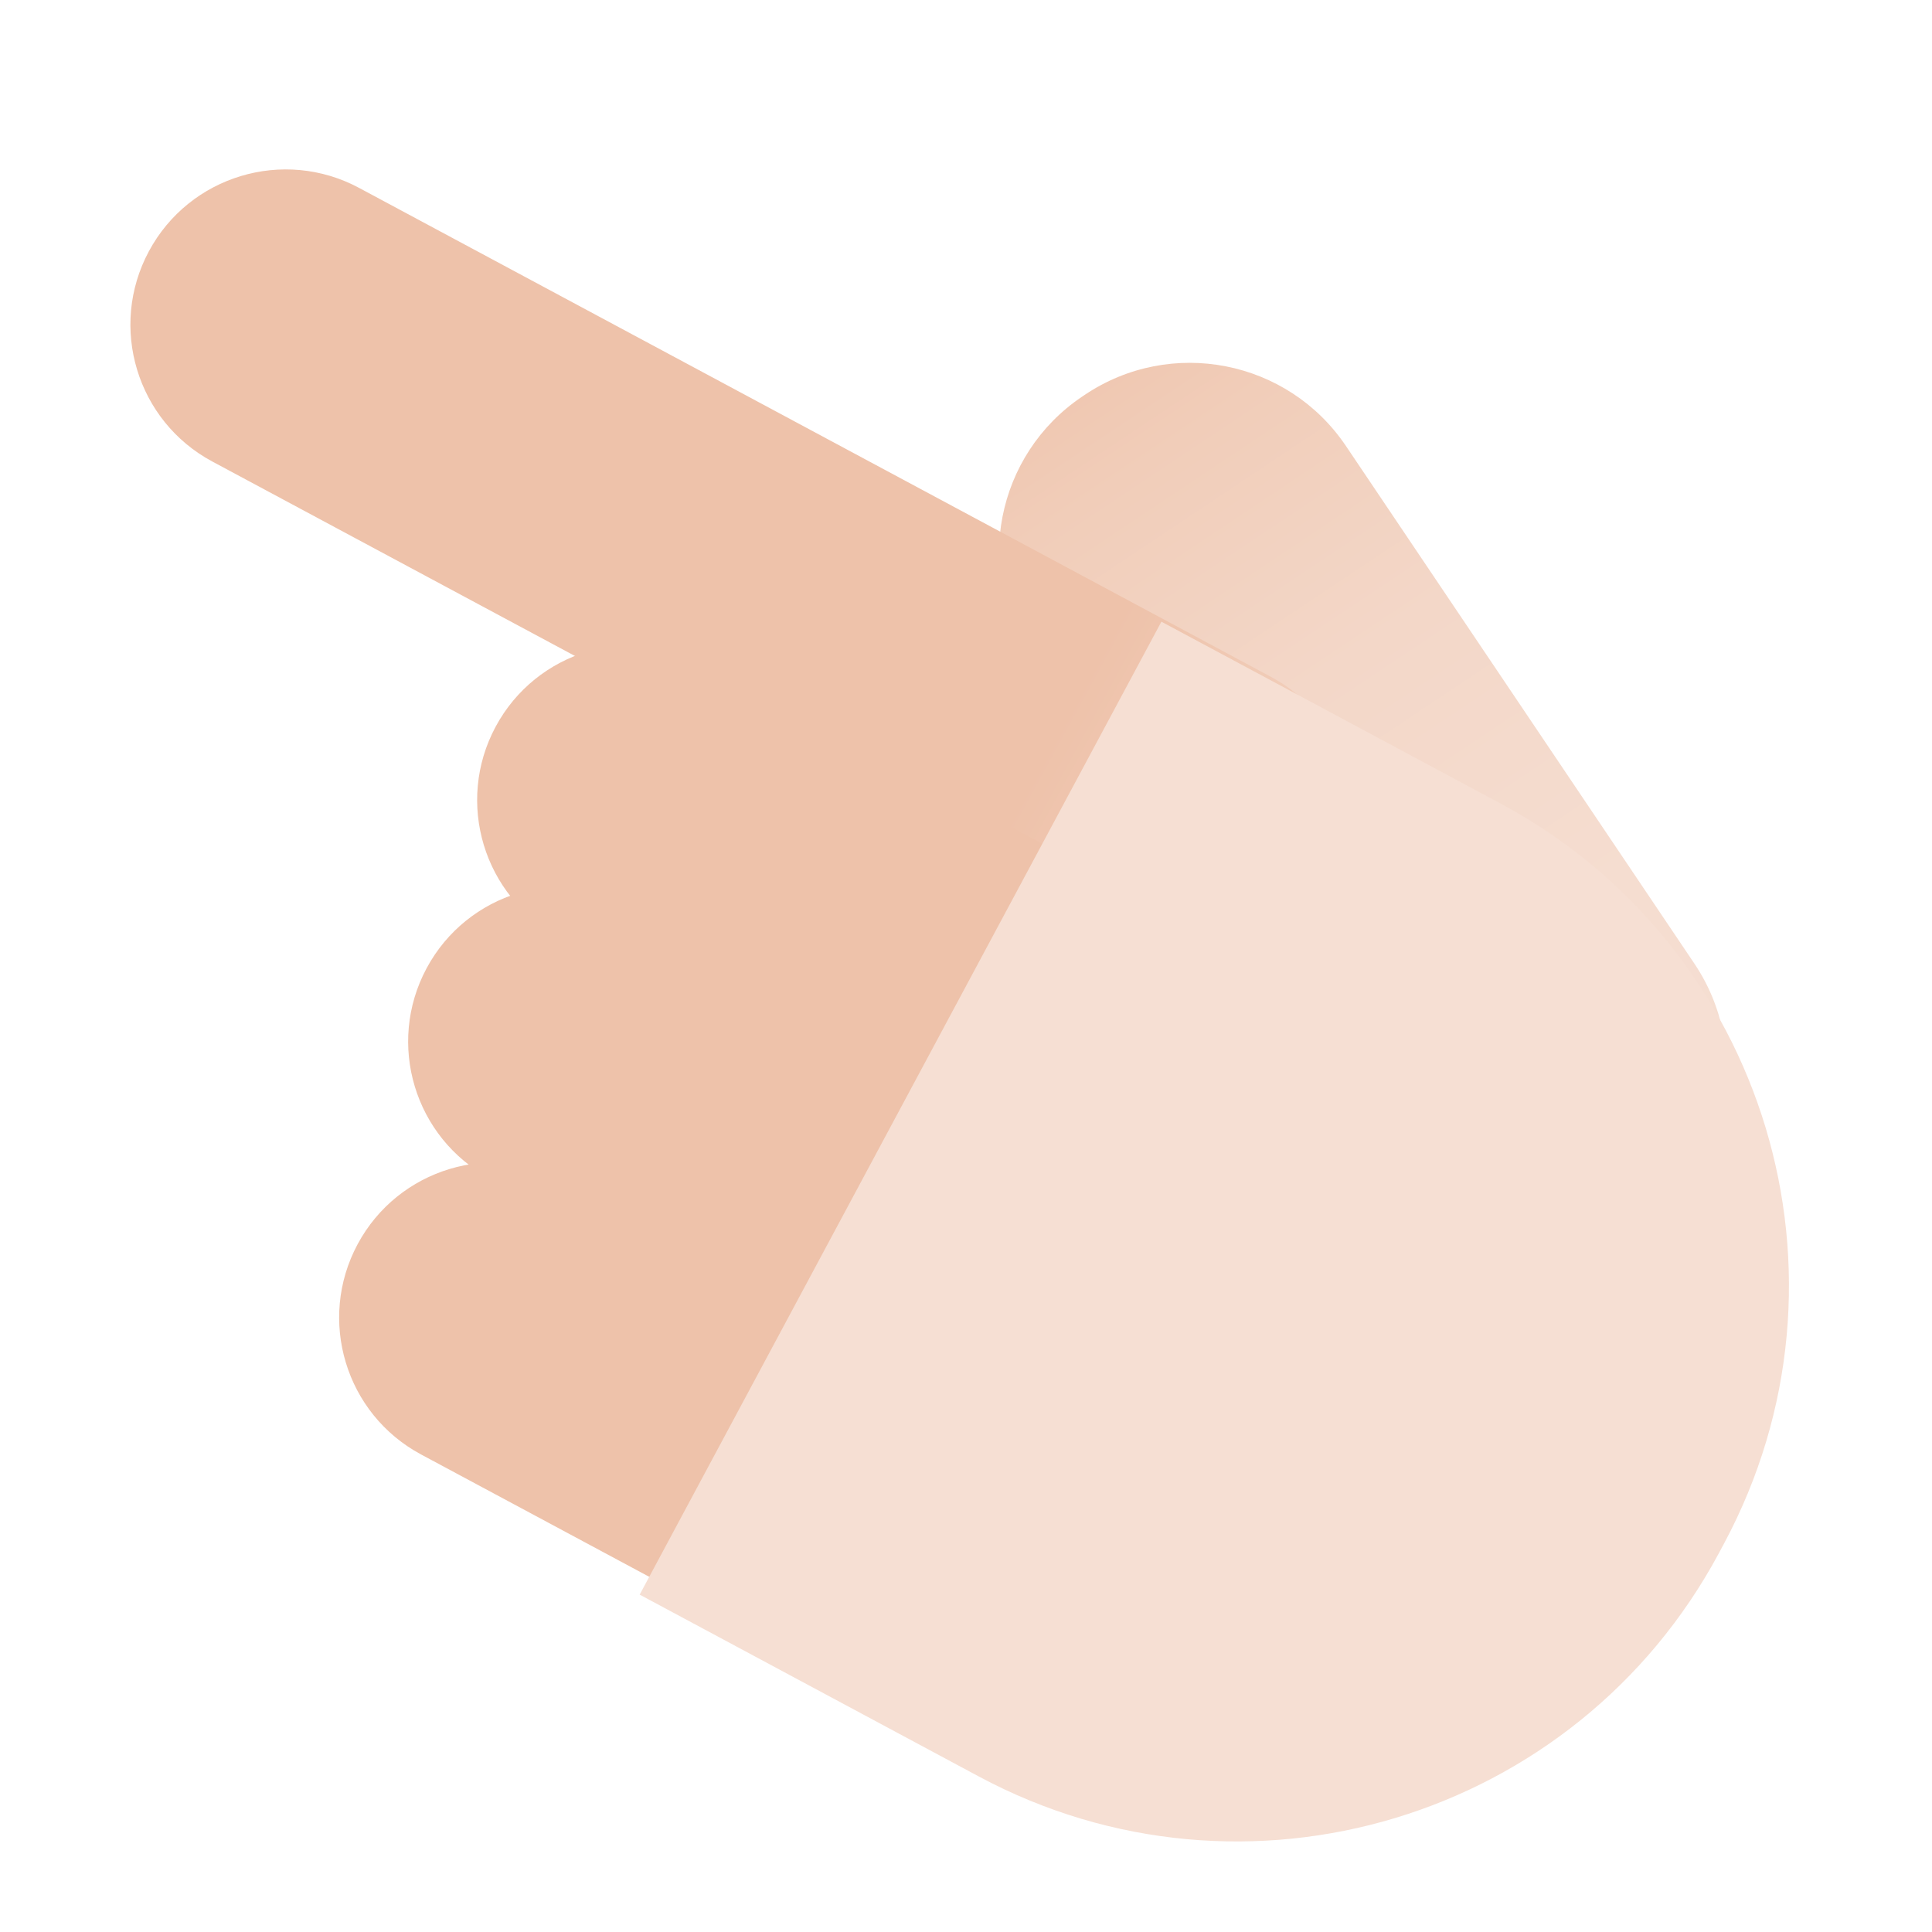 <?xml version="1.0" encoding="UTF-8"?>
<svg width="56px" height="56px" viewBox="0 0 56 56" version="1.1" xmlns="http://www.w3.org/2000/svg" xmlns:xlink="http://www.w3.org/1999/xlink">
    <title>img_hand</title>
    <defs>
        <linearGradient x1="30.022%" y1="125.267%" x2="30.022%" y2="-10.609%" id="linearGradient-1">
            <stop stop-color="#F6DFD3" offset="0%"></stop>
            <stop stop-color="#F5DDD0" offset="40.773%"></stop>
            <stop stop-color="#F3D7C8" offset="65.289%"></stop>
            <stop stop-color="#F1CDB9" offset="85.445%"></stop>
            <stop stop-color="#EEC2AA" offset="100%"></stop>
        </linearGradient>
        <linearGradient x1="205.723%" y1="176.214%" x2="205.723%" y2="76.214%" id="linearGradient-2">
            <stop stop-color="#F6DFD3" offset="0%"></stop>
            <stop stop-color="#F5DDD0" offset="40.773%"></stop>
            <stop stop-color="#F3D7C8" offset="65.289%"></stop>
            <stop stop-color="#F1CDB9" offset="85.445%"></stop>
            <stop stop-color="#EEC2AA" offset="100%"></stop>
        </linearGradient>
        <linearGradient x1="86.126%" y1="218.377%" x2="86.126%" y2="118.377%" id="linearGradient-3">
            <stop stop-color="#F6DFD3" offset="0%"></stop>
            <stop stop-color="#F5DDD0" offset="40.773%"></stop>
            <stop stop-color="#F3D7C8" offset="65.289%"></stop>
            <stop stop-color="#F1CDB9" offset="85.445%"></stop>
            <stop stop-color="#EEC2AA" offset="100%"></stop>
        </linearGradient>
        <linearGradient x1="33.193%" y1="192.784%" x2="33.193%" y2="92.784%" id="linearGradient-4">
            <stop stop-color="#F6DFD3" offset="0%"></stop>
            <stop stop-color="#F5DDD0" offset="40.773%"></stop>
            <stop stop-color="#F3D7C8" offset="65.289%"></stop>
            <stop stop-color="#F1CDB9" offset="85.445%"></stop>
            <stop stop-color="#EEC2AA" offset="100%"></stop>
        </linearGradient>
        <linearGradient x1="-29.5%" y1="169.571%" x2="-29.5%" y2="69.571%" id="linearGradient-5">
            <stop stop-color="#F6DFD3" offset="0%"></stop>
            <stop stop-color="#F5DDD0" offset="40.773%"></stop>
            <stop stop-color="#F3D7C8" offset="65.289%"></stop>
            <stop stop-color="#F1CDB9" offset="85.445%"></stop>
            <stop stop-color="#EEC2AA" offset="100%"></stop>
        </linearGradient>
        <linearGradient x1="8.356%" y1="123.253%" x2="8.356%" y2="223.253%" id="linearGradient-6">
            <stop stop-color="#F6DFD3" offset="0%"></stop>
            <stop stop-color="#F5DDD0" offset="40.773%"></stop>
            <stop stop-color="#F3D7C8" offset="65.289%"></stop>
            <stop stop-color="#F1CDB9" offset="85.445%"></stop>
            <stop stop-color="#EEC2AA" offset="100%"></stop>
        </linearGradient>
    </defs>
    <g id="img_hand" stroke="none" stroke-width="1" fill="none" fill-rule="evenodd">
        <path d="M39.457,9 L39.543,9 C42.557,9 45,11.443 45,14.457 L45,32.543 C45,35.557 42.557,38 39.543,38 L39.457,38 C36.443,38 34,35.557 34,32.543 L34,14.457 C34,11.443 36.443,9 39.457,9 Z" id="Rectangle-144" fill="url(#linearGradient-1)" fill-rule="nonzero" transform="translate(39.5, 23.5) rotate(326.052) translate(-39.5, -23.5) "></path>
        <path d="M21.5,-3 C23.985,-3 26,-0.985 26,1.5 L26,31.5 C26,33.985 23.985,36 21.5,36 C19.015,36 17,33.985 17,31.5 L17,1.5 C17,-0.985 19.015,-3 21.5,-3 Z" id="Rectangle-145" fill="url(#linearGradient-2)" fill-rule="nonzero" transform="translate(21.5, 16.5) rotate(298.201) translate(-21.5, -16.5) "></path>
        <path d="M24.5,15 C26.985,15 29,17.015 29,19.5 L29,33.5 C29,35.985 26.985,38 24.5,38 C22.015,38 20,35.985 20,33.5 L20,19.5 C20,17.015 22.015,15 24.5,15 Z" id="Rectangle-146" fill="url(#linearGradient-3)" fill-rule="nonzero" transform="translate(24.5, 26.5) rotate(298.201) translate(-24.5, -26.5) "></path>
        <path d="M22.5,22 C24.985,22 27,24.015 27,26.5 L27,40.5 C27,42.985 24.985,45 22.5,45 C20.015,45 18,42.985 18,40.5 L18,26.5 C18,24.015 20.015,22 22.5,22 Z" id="Rectangle-147" fill="url(#linearGradient-4)" fill-rule="nonzero" transform="translate(22.5, 33.5) rotate(298.201) translate(-22.5, -33.5) "></path>
        <path d="M20.5,30 C22.985,30 25,32.015 25,34.5 L25,48.5 C25,50.985 22.985,53 20.5,53 C18.015,53 16,50.985 16,48.5 L16,34.5 C16,32.015 18.015,30 20.5,30 Z" id="Rectangle-148" fill="url(#linearGradient-5)" fill-rule="nonzero" transform="translate(20.5, 41.5) rotate(298.201) translate(-20.5, -41.5) "></path>
        <path d="M22,25 L54,25 L54,36.152 C54,44.905 46.905,52 38.152,52 L37.848,52 C29.095,52 22,44.905 22,36.152 L22,25 L22,25 Z" id="Rectangle-149" fill="url(#linearGradient-6)" fill-rule="nonzero" transform="translate(38, 38.5) rotate(298.201) translate(-38, -38.5) "></path>
    </g>
</svg>